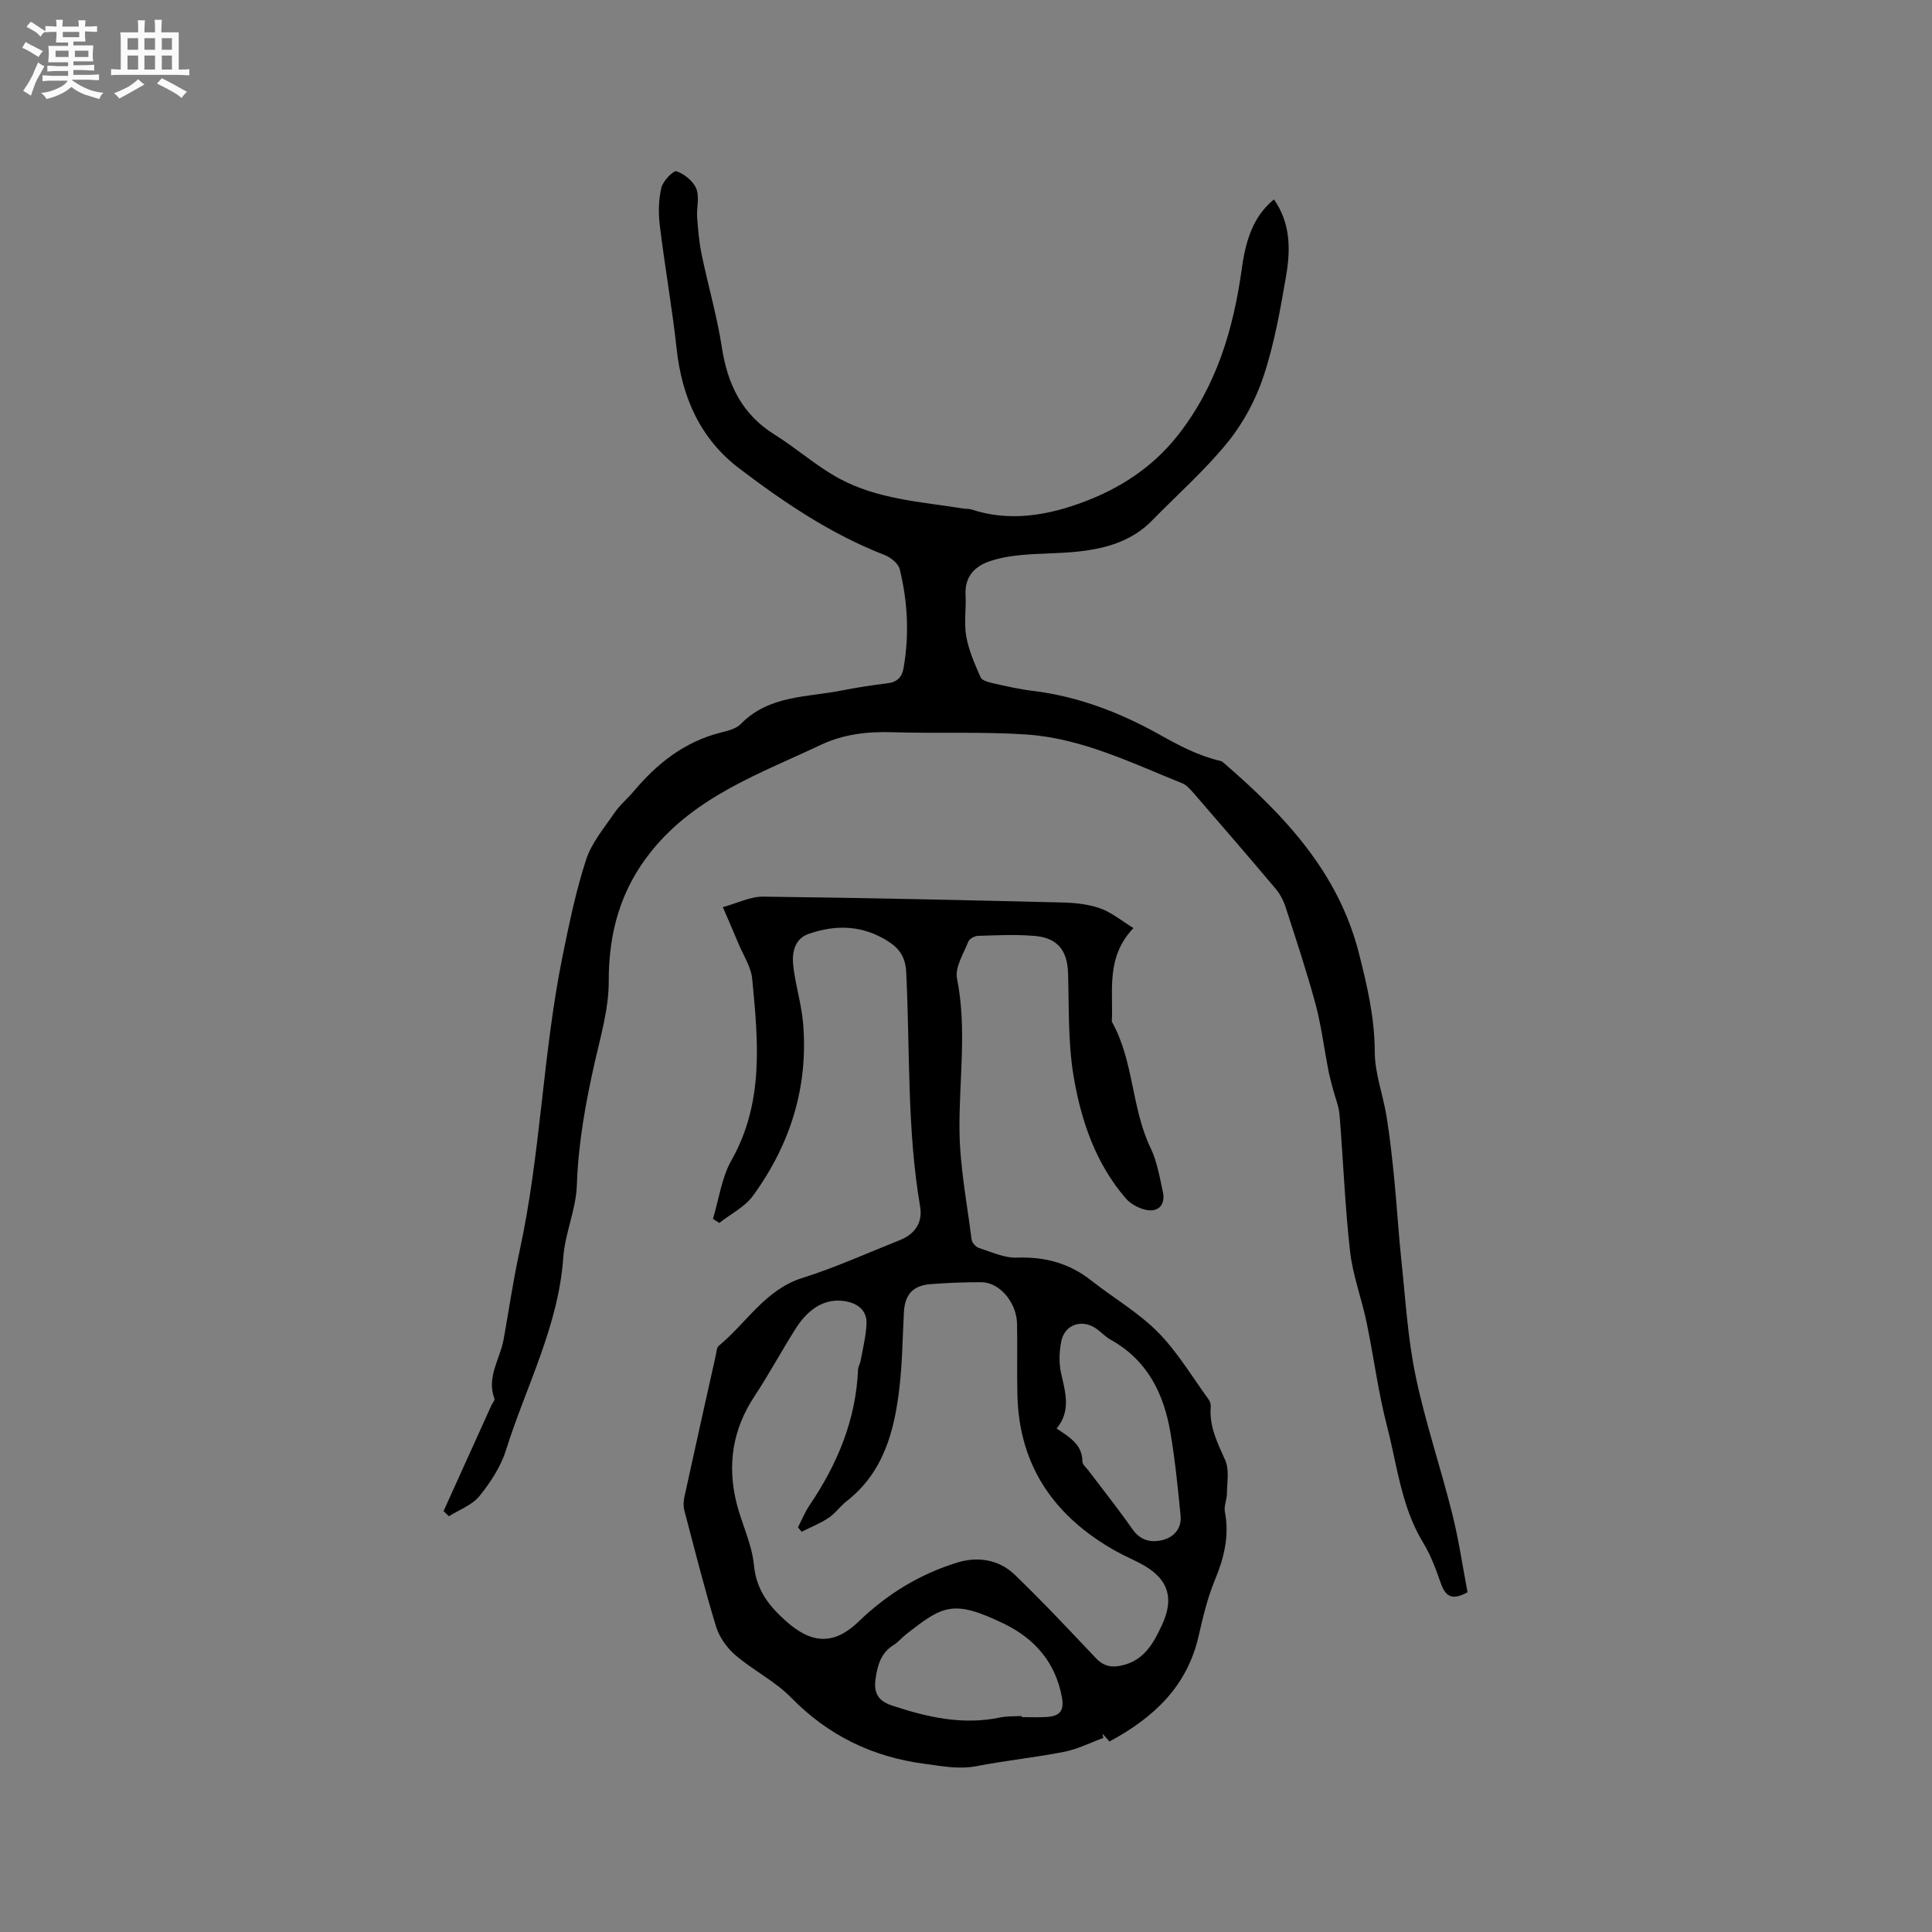 <svg enable-background="new 0 0 400 400" viewBox="0 0 400 400" xmlns="http://www.w3.org/2000/svg"><rect x="0" y="0" width="400" height="400" fill="#808080" stroke="none"/><path d="m6.8 9.5c.6.3 1.3.7 2.1 1.1-.4.4-.7.8-.9 1.2-.7-.4-1.3-.8-1.8-1.1s-1.1-.6-1.6-.8c.2-.4.5-.8.7-1.2.4.2.8.5 1.5.8zm.9 6.9c-.3.6-.5 1.1-.7 1.7s-.4 1.1-.6 1.7c-.6-.4-1.1-.7-1.6-1 .7-1 1.2-1.8 1.5-2.4.3-.5.6-1.1.8-1.7.3-.6.5-1.2.8-1.8.3.3.8.6 1.3.8-.7 1.3-1.2 2.2-1.5 2.7zm.1-11c.4.3 1 .7 1.7 1.1-.5.2-.8.6-1.1 1.1-.5-.6-1-1-1.4-1.2s-.9-.6-1.5-.8c.2-.4.5-.7.9-1.1.5.3.9.6 1.4.9zm10.5 13.1c1 .4 2 .6 3.1.7-.4.4-.7.8-.8 1.3-.9-.2-1.9-.6-3-.9-1-.4-2-.9-2.8-1.6-.5.4-1.1.9-1.9 1.3s-1.9.9-3.3 1.2c-.1-.3-.5-.8-1.1-1.3 1 0 2.1-.3 3.2-.8 1.2-.5 1.9-1 2.3-1.7h-3.2c-.4 0-1 0-2 .1v-1.2c1 0 1.7.1 2 .1h3.3v-1h-2.3c-.2 0-.9 0-2 .1v-1.2c1.2 0 1.9.1 2 .1h2.3v-.8h-4.1c0-.7.1-1.2.1-1.6 0-.5 0-1.1-.1-1.8h4.1v-.7h-2.5c0-.6.1-1.1.1-1.6v-.6h-.5c-.4 0-1 0-1.8.1v-1.3c1.2 0 1.9.1 2.1.1h.2c0-.3 0-.8-.1-1.4h1.4c0 .6-.1 1-.1 1.4h3.4c0-.4 0-.8-.1-1.3h1.5c0 .4-.1.9-.1 1.3.7 0 1.5 0 2.5-.1v1.2c-1 0-1.8-.1-2.5-.1v.6c0 .3 0 .8.1 1.5h-2.5v.8h4.1c0 .7-.1 1.3-.1 1.8s0 1 .1 1.5h-4.1v.8h1.4c.8 0 1.8 0 2.9-.1v1.2c-1 0-1.9-.1-2.8-.1h-1.5v1h3.2c.3 0 1 0 2.1-.1v1.2c-1.1 0-1.8-.1-2.1-.1h-3.4l-.1.1c1.4 1 2.4 1.5 3.4 1.9zm-4.1-6.7v-1.3h-2.7v1.3zm2.2-4.1v-1.1h-3.4v1.1zm1.9 4.1v-1.3h-2.8v1.3z" fill="#fafafb"/><path d="m37 6.7v2.3 5.4c1 0 1.8 0 2.2-.1v1.3c-.6 0-1.5-.1-2.5-.1h-11.9c-.7 0-1.3 0-1.8.1v-1.3c.5 0 1.1.1 2 .1v-5.2c0-1 0-1.8-.1-2.5h3.7c0-1.3 0-2.1-.1-2.5h1.5c0 .4-.1 1.3-.1 2.5h2.2c0-1.2 0-2.1-.1-2.6h1.5c0 .4-.1 1.3-.1 2.6zm-12.3 13.7c-.3-.4-.7-.8-1.1-1.1 1.1-.4 2.1-.9 2.9-1.3.8-.5 1.5-1 2.1-1.6.4.4.9.8 1.3 1.1-2.5 1.4-4.2 2.4-5.2 2.9zm3.9-10.1v-2.4h-2.2v2.4zm0 4.1v-2.9h-2.2v2.9zm3.5-4.1v-2.4h-2.2v2.4zm0 4.1v-2.9h-2.2v2.9zm.4 2.9 1-1.1c.6.3 1.4.7 2.5 1.3s2 1.1 2.7 1.5c-.4.4-.8.8-1.1 1.3-.8-.8-2.5-1.7-5.1-3zm3.1-7v-2.4h-2.1v2.4zm0 4.1v-2.9h-2.1v2.9z" fill="#fafafb"/><g fill="#000001"><path d="m229.7 360.56c-.53-.6-.99-1.12-1.45-1.64.06.3.13.6.19.9-2.69.98-5.31 2.32-8.09 2.87-6.02 1.19-12.15 1.8-18.17 2.97-3.66.71-7.05 0-10.63-.46-10.9-1.43-20.03-5.84-27.77-13.74-3.34-3.41-7.86-5.64-11.52-8.78-1.75-1.5-3.33-3.7-4-5.89-2.44-7.99-4.48-16.11-6.6-24.19-.23-.86-.13-1.88.06-2.78 2.12-9.72 4.29-19.43 6.46-29.15.16-.71.19-1.68.66-2.06 5.73-4.71 9.57-11.6 17.33-14.04 6.85-2.16 13.43-5.15 20.12-7.81 3.13-1.24 4.78-3.63 4.21-6.96-2.74-16.07-2.08-32.33-2.88-48.51-.15-3.03-1.3-4.84-3.74-6.4-5.27-3.36-10.8-3.51-16.46-1.54-2.86.99-3.46 3.81-3.21 6.32.4 4.08 1.72 8.08 2.06 12.17 1.12 13.2-2.65 25.14-10.39 35.75-1.7 2.32-4.61 3.76-6.96 5.61-.44-.28-.87-.56-1.31-.85 1.23-4.07 1.79-8.52 3.83-12.13 6.79-12 5.52-24.76 4.3-37.53-.24-2.52-1.85-4.91-2.86-7.35-.93-2.23-1.9-4.44-3.22-7.53 3.05-.83 5.69-2.2 8.32-2.17 20.66.24 41.32.71 61.98 1.21 2.62.06 5.36.35 7.81 1.21 2.34.82 4.37 2.54 6.9 4.08-5.78 6.11-4.15 12.94-4.48 19.39 4.58 8.12 4.02 17.82 8.03 26.16 1.35 2.81 1.88 6.05 2.55 9.15.55 2.57-.94 4.2-3.51 3.65-1.52-.32-3.21-1.24-4.21-2.41-6.28-7.3-9.27-16.21-10.8-25.42-1.15-6.94-.9-14.11-1.12-21.19-.15-4.67-2.16-7.3-6.93-7.7-3.89-.33-7.83-.13-11.74-.01-.69.02-1.75.61-1.98 1.19-.98 2.5-2.8 5.32-2.34 7.63 2.08 10.49.42 20.91.51 31.36.07 7.57 1.55 15.13 2.51 22.69.08.66.87 1.54 1.52 1.75 2.59.83 5.28 2.1 7.89 2 5.8-.21 10.83 1.16 15.38 4.75 4.57 3.6 9.73 6.58 13.78 10.68 4.05 4.09 7.06 9.21 10.49 13.91.29.39.49.98.45 1.46-.36 4.1 1.39 7.53 3 11.15.88 1.97.37 4.6.35 6.92-.01 1.25-.65 2.57-.42 3.74.96 5.01-.17 9.56-2.09 14.19-1.53 3.68-2.45 7.64-3.35 11.54-2.35 10.36-9.21 16.87-18.46 21.84zm-63.73-43.43c-.25-.3-.51-.61-.76-.91.79-1.53 1.44-3.16 2.4-4.58 5.77-8.51 9.6-17.68 10.04-28.09.03-.61.42-1.19.53-1.81.46-2.57 1.13-5.14 1.22-7.74.09-2.33-1.38-3.88-3.76-4.46-4.06-.99-7.87.78-10.85 5.45-2.96 4.64-5.56 9.52-8.59 14.1-4.55 6.88-5.66 14.26-3.7 22.13 1.08 4.31 3.18 8.46 3.59 12.8.49 5.15 3.08 8.44 6.64 11.62 5.28 4.71 9.93 5.03 15.05.08 5.92-5.72 12.73-9.87 20.52-12.24 4.15-1.26 8.52-.59 11.75 2.51 5.8 5.59 11.32 11.47 16.85 17.32 1.6 1.69 3.27 1.99 5.41 1.5 4.6-1.07 6.52-4.6 8.3-8.45 2.45-5.32 1.38-9.26-3.71-12.22-1.92-1.11-4-1.94-5.94-3.03-12.52-7.05-19.9-17.39-20.31-32.08-.14-4.98.02-9.97-.08-14.95-.09-4.44-3.62-8.59-7.37-8.61-3.48-.02-6.97.13-10.45.39-3.75.28-5.41 2.14-5.61 5.87-.27 5.19-.32 10.4-.92 15.55-1.04 8.99-3.27 17.53-10.92 23.51-1.33 1.04-2.34 2.52-3.73 3.45-1.74 1.17-3.72 1.95-5.6 2.89zm52.79-21.37c2.71 1.81 5.33 3.32 5.34 6.84 0 .61.77 1.22 1.21 1.81 3.06 4.05 6.24 8.02 9.14 12.18 1.69 2.42 3.93 2.86 6.35 2.23 2.32-.61 3.87-2.45 3.63-4.97-.56-5.75-1.13-11.52-2.1-17.22-1.37-8.1-4.78-15.03-12.36-19.24-1-.56-1.83-1.43-2.76-2.14-2.99-2.29-6.77-1.15-7.49 2.48-.42 2.11-.5 4.46-.04 6.54.88 3.97 2.12 7.8-.92 11.49zm-7.22 59.52v.23c1.69 0 3.39.08 5.07-.02 2.48-.14 3.8-.99 3.26-4-1.31-7.35-5.7-12.27-12.08-15.35-10.43-5.03-12.58-3.75-20.17 2.21-.92.72-1.68 1.66-2.66 2.27-2.63 1.64-3.3 4.24-3.69 7.03s.49 4.5 3.42 5.47c7.32 2.42 14.65 4.1 22.4 2.46 1.45-.3 2.97-.21 4.45-.3z"/><path d="m91.84 312.85c3.3-7.3 6.6-14.6 9.9-21.89.21-.47.75-1.05.63-1.38-1.69-4.47 1.17-8.21 1.9-12.28 1.09-6.04 1.96-12.13 3.27-18.13 4.42-20.18 4.81-40.93 8.92-61.14 1.37-6.73 2.76-13.51 4.88-20.03 1.14-3.5 3.73-6.56 5.87-9.69 1.12-1.65 2.72-2.97 4.02-4.51 4.8-5.71 10.42-10.17 17.81-12.08 1.52-.39 3.33-.79 4.35-1.84 5.83-5.96 13.68-5.49 20.93-6.93 3.11-.62 6.26-1.09 9.41-1.48 1.98-.24 3-1.22 3.34-3.14 1.21-6.89.86-13.75-.79-20.49-.29-1.2-1.91-2.46-3.2-2.96-10.98-4.27-20.63-10.77-29.93-17.82-8.17-6.19-11.96-14.77-13.06-24.84-.93-8.53-2.45-16.99-3.48-25.5-.32-2.59-.27-5.34.32-7.86.32-1.39 2.51-3.62 3.14-3.4 1.63.57 3.46 2.04 4.09 3.6.7 1.73.03 3.97.18 5.97.19 2.59.41 5.19.94 7.72 1.33 6.4 3.18 12.72 4.17 19.16 1.18 7.65 4.14 13.85 10.92 18.07 4.57 2.85 8.65 6.53 13.36 9.08 7.97 4.33 17.03 4.83 25.79 6.24.52.08 1.09.01 1.58.17 7.85 2.6 15.63 1.27 22.97-1.44 7.74-2.86 14.61-7.26 19.92-14.07 8-10.26 11.42-22.02 13.15-34.59.97-7.08 3.07-11.16 6.62-14.08 3.41 4.85 3.46 10.32 2.53 15.73-1.2 6.98-2.43 14.04-4.64 20.75-1.61 4.9-4.21 9.77-7.45 13.77-4.72 5.82-10.42 10.85-15.68 16.23-4.17 4.27-9.54 5.79-15.2 6.41-3.99.44-8.04.36-12.04.75-2.29.22-4.64.62-6.78 1.42-2.99 1.13-4.78 3.32-4.59 6.83.16 2.85-.36 5.79.14 8.57.52 2.92 1.76 5.75 2.98 8.48.31.7 1.73 1.04 2.71 1.26 2.68.61 5.38 1.22 8.11 1.55 9.41 1.14 18.14 4.53 26.25 9.07 4.09 2.29 8.05 4.38 12.58 5.43.29.07.56.29.79.5 12.47 10.8 23.57 22.5 27.85 39.21 1.74 6.8 3.29 13.47 3.31 20.58.02 4.44 1.72 8.85 2.44 13.31.7 4.35 1.18 8.73 1.61 13.12.56 5.66.88 11.35 1.49 17.01.84 7.89 1.3 15.88 2.92 23.62 2.01 9.61 5.19 18.97 7.58 28.51 1.35 5.39 2.15 10.92 3.17 16.26-3.29 1.82-4.6.78-5.53-1.86-1.01-2.87-2.07-5.8-3.65-8.38-4.54-7.44-5.38-16-7.49-24.14-1.83-7.04-2.74-14.31-4.22-21.45-1.03-4.96-2.88-9.8-3.44-14.8-1.06-9.36-1.4-18.8-2.17-28.2-.15-1.83-.92-3.61-1.38-5.41-.34-1.31-.7-2.62-.96-3.94-.88-4.54-1.44-9.16-2.64-13.62-1.82-6.74-4.03-13.37-6.18-20.02-.44-1.36-1.15-2.74-2.07-3.83-5.6-6.65-11.29-13.23-16.98-19.8-.68-.78-1.45-1.67-2.36-2.04-10.5-4.22-20.81-9.33-32.29-10.1-9.19-.62-18.44-.18-27.66-.47-5.18-.17-10.15.39-14.84 2.6-12.55 5.92-25.88 10.6-35.06 21.96-6.41 7.93-8.92 16.88-8.89 27.05.01 5.6-1.65 11.24-2.91 16.79-1.89 8.38-3.4 16.75-3.69 25.41-.17 5-2.45 9.91-2.81 14.93-.99 14.23-7.71 26.68-11.87 39.91-1.08 3.43-3.21 6.69-5.5 9.51-1.51 1.86-4.16 2.81-6.3 4.16-.38-.32-.75-.7-1.11-1.07z"/></g></svg>